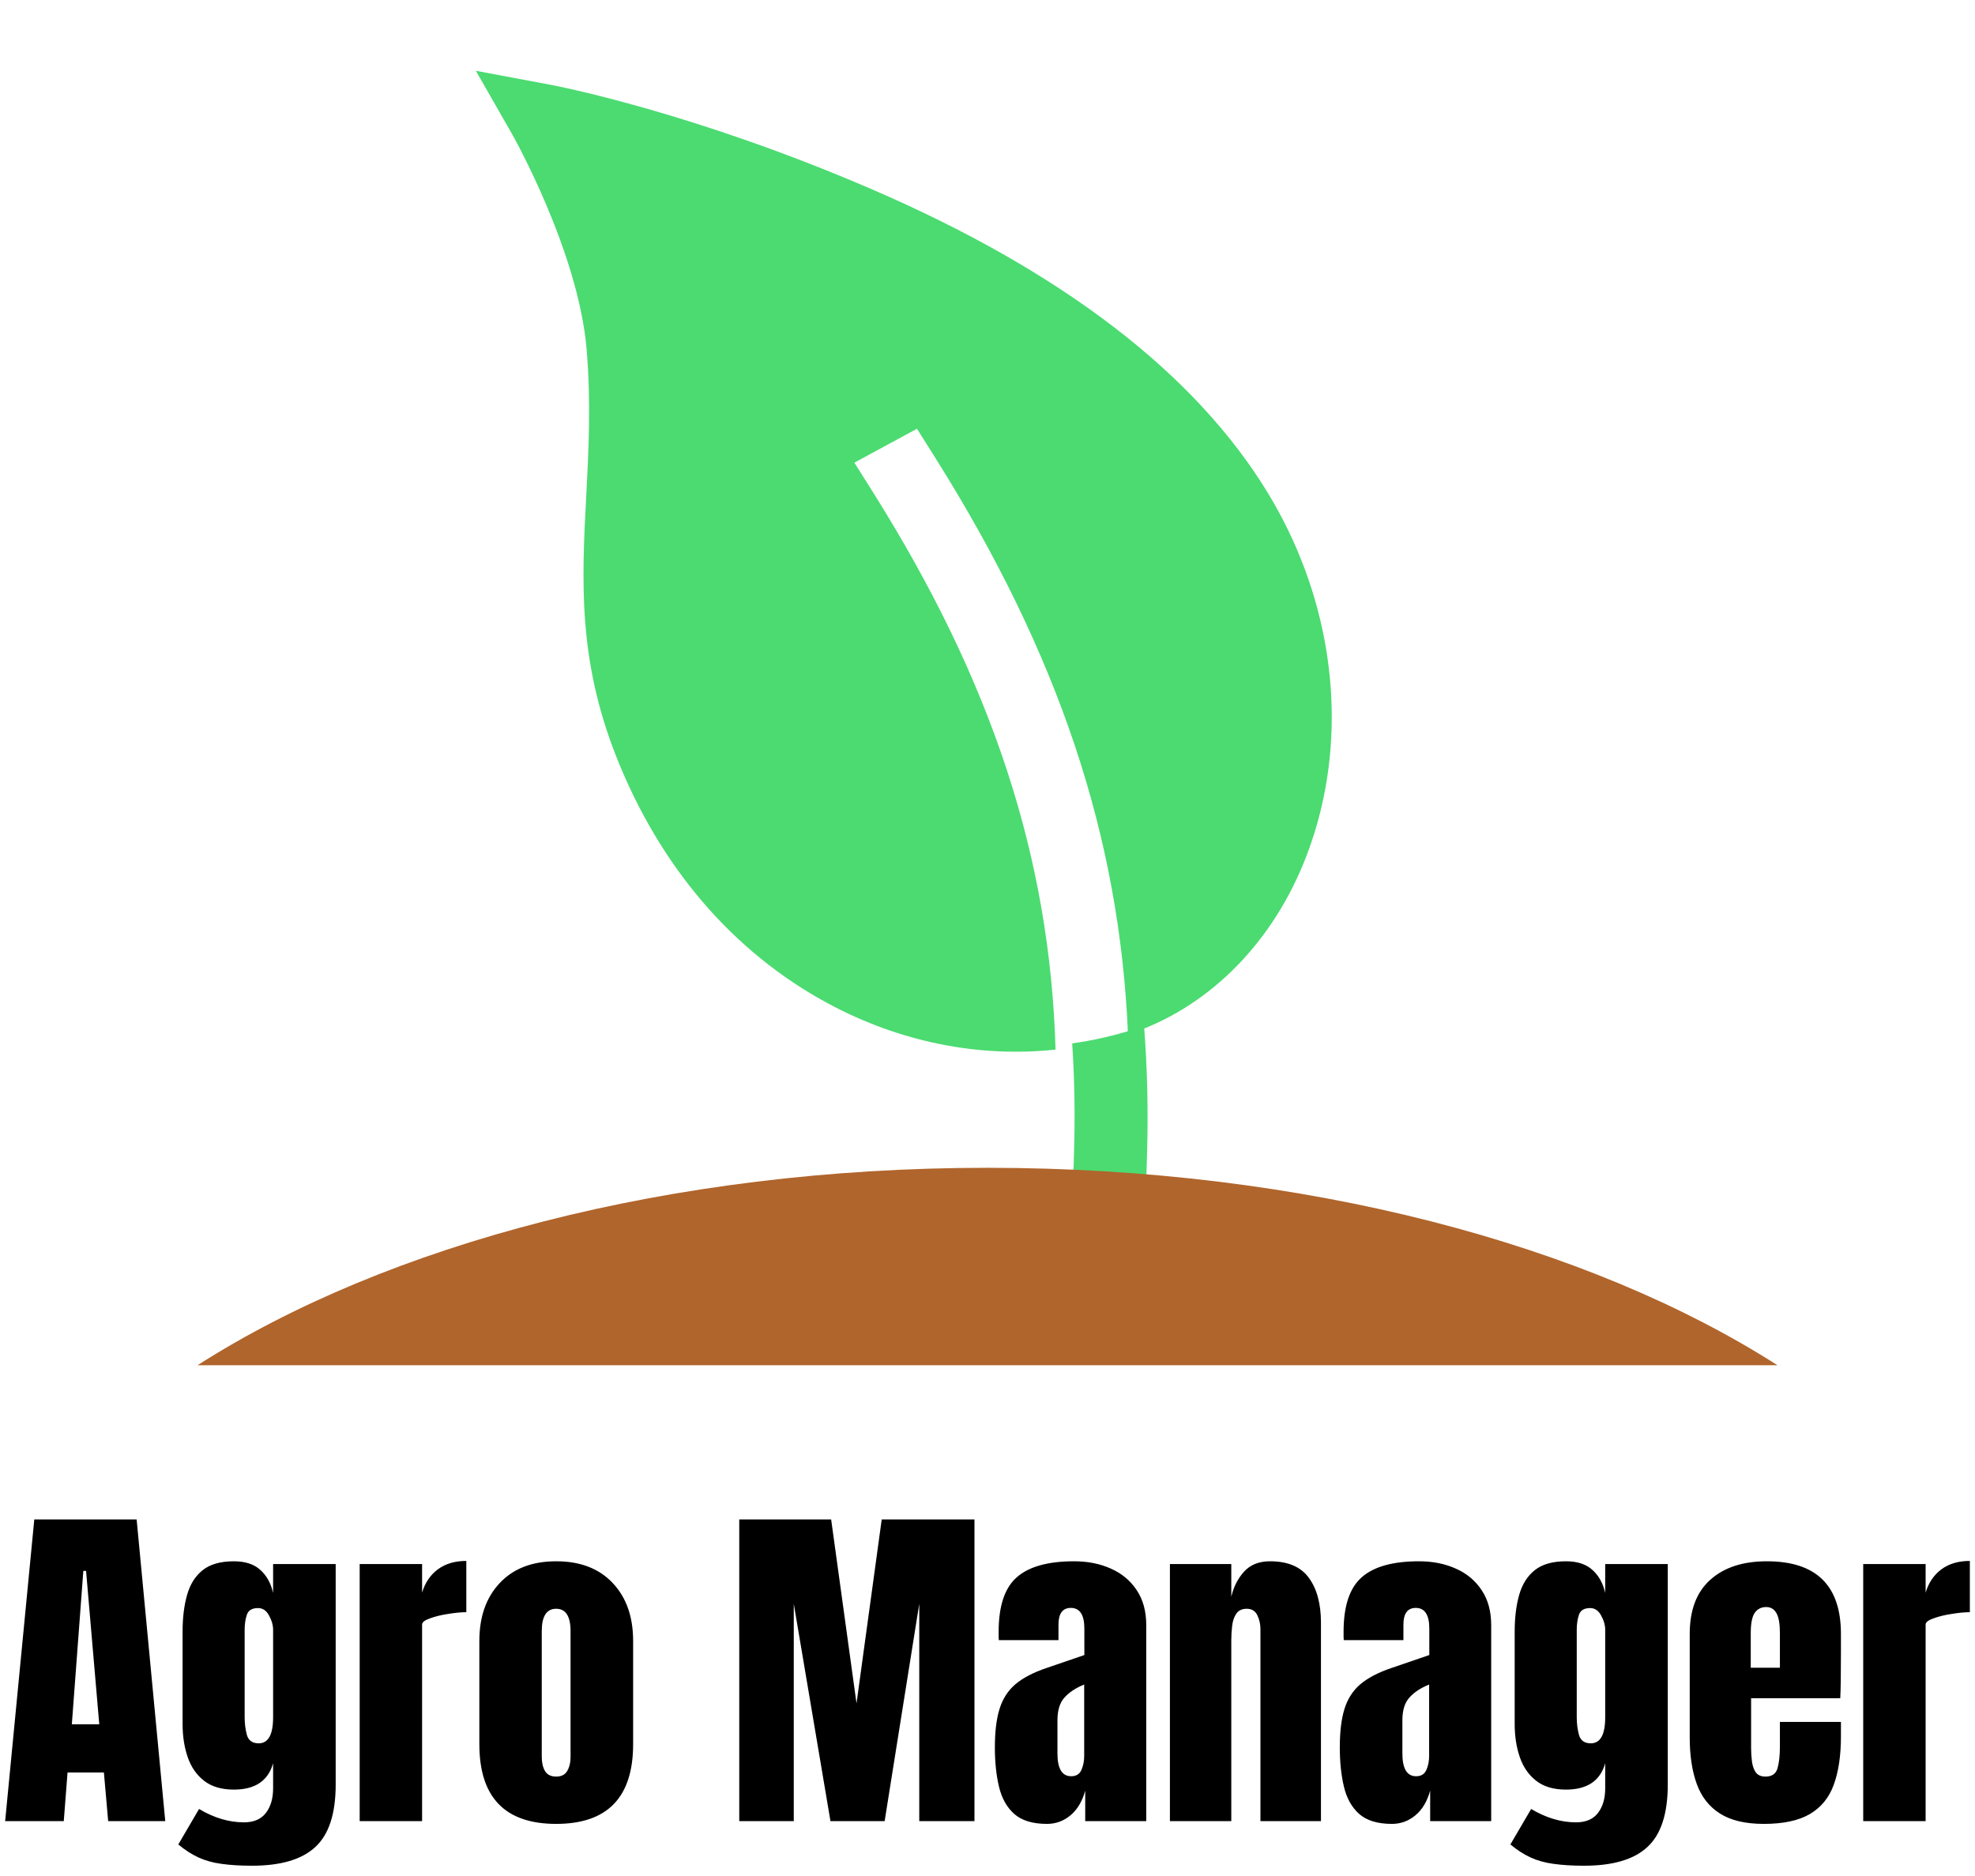 <svg width="180" height="171" viewBox="0 0 180 171" fill="none" xmlns="http://www.w3.org/2000/svg">
<g clip-path="url(#clip0_1_28)">
<path d="M83.573 39.081L77.867 42.172L79.584 44.899C90.402 62.125 95.693 78.137 96.203 95.673C89.183 96.419 81.985 94.982 75.457 91.46C66.795 86.787 60.117 78.99 56.147 68.915C52.653 60.052 53.03 52.855 53.428 45.234C53.646 41.052 53.874 36.72 53.465 31.848C52.711 22.904 46.735 12.339 46.676 12.233L43.37 6.453L50.17 7.727C50.694 7.826 63.188 10.217 79.548 17.291C96.842 24.766 108.969 34.082 115.578 44.976C120.936 53.814 122.635 64.145 120.447 73.524C120.035 75.293 119.483 77.028 118.794 78.713C115.658 86.355 109.863 91.985 102.805 94.293C102.049 76.188 96.452 59.59 85.285 41.8L83.573 39.081Z" fill="#4BDB71"/>
<path d="M97.891 104.89C97.988 101.56 97.931 98.306 97.719 95.107C99.662 94.835 101.571 94.398 103.423 93.802C103.706 93.71 103.988 93.612 104.267 93.511C104.57 97.409 104.66 101.315 104.539 105.213L104.448 108.343L97.799 108.018L97.891 104.89Z" fill="#4BDB71"/>
</g>
<path fill-rule="evenodd" clip-rule="evenodd" d="M18 124.446H162C144.812 113.446 118.938 106.446 90 106.446C61.062 106.446 35.188 113.446 18 124.446Z" fill="#B0652C"/>
<path d="M0.469 166L3.125 138.5H12.453L15.062 166H9.859L9.469 161.563H6.156L5.812 166H0.469ZM6.547 157.172H9.047L7.844 143.188H7.594L6.547 157.172ZM22.969 170.063C21.885 170.063 20.953 170.005 20.172 169.891C19.401 169.787 18.708 169.594 18.094 169.313C17.479 169.031 16.865 168.635 16.25 168.125L18.141 164.891C19.505 165.703 20.87 166.109 22.234 166.109C23.13 166.109 23.797 165.823 24.234 165.25C24.672 164.677 24.891 163.932 24.891 163.016V160.719C24.443 162.323 23.25 163.125 21.312 163.125C20.198 163.125 19.297 162.859 18.609 162.328C17.922 161.797 17.422 161.078 17.109 160.172C16.797 159.266 16.641 158.255 16.641 157.141V148.719C16.641 147.458 16.776 146.349 17.047 145.391C17.318 144.422 17.792 143.667 18.469 143.125C19.146 142.583 20.094 142.313 21.312 142.313C22.344 142.313 23.146 142.573 23.719 143.094C24.302 143.615 24.693 144.318 24.891 145.203V142.563H30.594V162.656C30.594 165.313 29.979 167.208 28.75 168.344C27.531 169.49 25.604 170.063 22.969 170.063ZM23.578 158.906C24.453 158.906 24.891 158.115 24.891 156.531V148.563C24.891 148.135 24.766 147.698 24.516 147.25C24.276 146.802 23.943 146.578 23.516 146.578C22.974 146.578 22.635 146.781 22.5 147.188C22.365 147.583 22.297 148.042 22.297 148.563V156.531C22.297 157.094 22.365 157.63 22.5 158.141C22.646 158.651 23.005 158.906 23.578 158.906ZM32.781 166V142.563H38.469V145.172C38.74 144.266 39.219 143.557 39.906 143.047C40.594 142.537 41.458 142.281 42.5 142.281V146.953C42.042 146.953 41.495 147.005 40.859 147.109C40.224 147.203 39.667 147.339 39.188 147.516C38.708 147.682 38.469 147.87 38.469 148.078V166H32.781ZM50.688 166.25C46.021 166.25 43.688 163.828 43.688 158.984V149.578C43.688 147.37 44.307 145.609 45.547 144.297C46.786 142.974 48.5 142.313 50.688 142.313C52.885 142.313 54.604 142.974 55.844 144.297C57.083 145.609 57.703 147.37 57.703 149.578V158.984C57.703 163.828 55.365 166.25 50.688 166.25ZM50.688 161.938C51.156 161.938 51.49 161.771 51.688 161.438C51.896 161.094 52 160.662 52 160.141V148.688C52 147.323 51.562 146.641 50.688 146.641C49.812 146.641 49.375 147.323 49.375 148.688V160.141C49.375 160.662 49.474 161.094 49.672 161.438C49.88 161.771 50.219 161.938 50.688 161.938ZM67.375 166V138.5H75.75L78.062 155.266L80.359 138.5H88.812V166H83.781V146.188L80.625 166H75.688L72.344 146.188V166H67.375ZM95.422 166.25C94.12 166.25 93.125 165.948 92.438 165.344C91.76 164.74 91.297 163.912 91.047 162.859C90.797 161.807 90.672 160.615 90.672 159.281C90.672 157.854 90.812 156.688 91.094 155.781C91.375 154.865 91.854 154.115 92.531 153.531C93.219 152.948 94.162 152.453 95.359 152.047L98.828 150.859V148.453C98.828 147.193 98.417 146.563 97.594 146.563C96.844 146.563 96.469 147.073 96.469 148.094V149.5H91.031C91.021 149.417 91.016 149.313 91.016 149.188C91.016 149.052 91.016 148.901 91.016 148.734C91.016 146.401 91.562 144.75 92.656 143.781C93.76 142.802 95.505 142.313 97.891 142.313C99.141 142.313 100.26 142.537 101.25 142.984C102.24 143.422 103.021 144.073 103.594 144.938C104.177 145.802 104.469 146.87 104.469 148.141V166H98.906V163.219C98.635 164.198 98.188 164.948 97.562 165.469C96.938 165.99 96.224 166.25 95.422 166.25ZM97.625 161.906C98.083 161.906 98.396 161.714 98.562 161.328C98.729 160.943 98.812 160.526 98.812 160.078V153.547C98.042 153.859 97.443 154.255 97.016 154.734C96.588 155.203 96.375 155.896 96.375 156.813V159.828C96.375 161.214 96.792 161.906 97.625 161.906ZM106.625 166V142.563H112.219V145.547C112.427 144.651 112.812 143.891 113.375 143.266C113.948 142.63 114.74 142.313 115.75 142.313C117.375 142.313 118.552 142.813 119.281 143.813C120.021 144.813 120.391 146.182 120.391 147.922V166H114.875V148.5C114.875 148.042 114.781 147.62 114.594 147.234C114.406 146.839 114.083 146.641 113.625 146.641C113.198 146.641 112.88 146.792 112.672 147.094C112.474 147.385 112.349 147.755 112.297 148.203C112.245 148.641 112.219 149.078 112.219 149.516V166H106.625ZM126.859 166.25C125.557 166.25 124.562 165.948 123.875 165.344C123.198 164.74 122.734 163.912 122.484 162.859C122.234 161.807 122.109 160.615 122.109 159.281C122.109 157.854 122.25 156.688 122.531 155.781C122.812 154.865 123.292 154.115 123.969 153.531C124.656 152.948 125.599 152.453 126.797 152.047L130.266 150.859V148.453C130.266 147.193 129.854 146.563 129.031 146.563C128.281 146.563 127.906 147.073 127.906 148.094V149.5H122.469C122.458 149.417 122.453 149.313 122.453 149.188C122.453 149.052 122.453 148.901 122.453 148.734C122.453 146.401 123 144.75 124.094 143.781C125.198 142.802 126.943 142.313 129.328 142.313C130.578 142.313 131.698 142.537 132.688 142.984C133.677 143.422 134.458 144.073 135.031 144.938C135.615 145.802 135.906 146.87 135.906 148.141V166H130.344V163.219C130.073 164.198 129.625 164.948 129 165.469C128.375 165.99 127.661 166.25 126.859 166.25ZM129.062 161.906C129.521 161.906 129.833 161.714 130 161.328C130.167 160.943 130.25 160.526 130.25 160.078V153.547C129.479 153.859 128.88 154.255 128.453 154.734C128.026 155.203 127.812 155.896 127.812 156.813V159.828C127.812 161.214 128.229 161.906 129.062 161.906ZM144.375 170.063C143.292 170.063 142.359 170.005 141.578 169.891C140.807 169.787 140.115 169.594 139.5 169.313C138.885 169.031 138.271 168.635 137.656 168.125L139.547 164.891C140.911 165.703 142.276 166.109 143.641 166.109C144.536 166.109 145.203 165.823 145.641 165.25C146.078 164.677 146.297 163.932 146.297 163.016V160.719C145.849 162.323 144.656 163.125 142.719 163.125C141.604 163.125 140.703 162.859 140.016 162.328C139.328 161.797 138.828 161.078 138.516 160.172C138.203 159.266 138.047 158.255 138.047 157.141V148.719C138.047 147.458 138.182 146.349 138.453 145.391C138.724 144.422 139.198 143.667 139.875 143.125C140.552 142.583 141.5 142.313 142.719 142.313C143.75 142.313 144.552 142.573 145.125 143.094C145.708 143.615 146.099 144.318 146.297 145.203V142.563H152V162.656C152 165.313 151.385 167.208 150.156 168.344C148.938 169.49 147.01 170.063 144.375 170.063ZM144.984 158.906C145.859 158.906 146.297 158.115 146.297 156.531V148.563C146.297 148.135 146.172 147.698 145.922 147.25C145.682 146.802 145.349 146.578 144.922 146.578C144.38 146.578 144.042 146.781 143.906 147.188C143.771 147.583 143.703 148.042 143.703 148.563V156.531C143.703 157.094 143.771 157.63 143.906 158.141C144.052 158.651 144.411 158.906 144.984 158.906ZM160.75 166.25C159.083 166.25 157.755 165.938 156.766 165.313C155.776 164.688 155.068 163.787 154.641 162.609C154.214 161.432 154 160.016 154 158.359V148.938C154 146.76 154.625 145.115 155.875 144C157.125 142.875 158.844 142.313 161.031 142.313C165.531 142.313 167.781 144.521 167.781 148.938V150.641C167.781 152.703 167.76 154.089 167.719 154.797H159.594V159.328C159.594 159.745 159.62 160.156 159.672 160.563C159.724 160.958 159.839 161.287 160.016 161.547C160.203 161.807 160.5 161.938 160.906 161.938C161.49 161.938 161.854 161.688 162 161.188C162.146 160.677 162.219 160.016 162.219 159.203V156.953H167.781V158.281C167.781 160.031 167.562 161.5 167.125 162.688C166.698 163.865 165.969 164.755 164.938 165.359C163.917 165.953 162.521 166.25 160.75 166.25ZM159.562 152.016H162.219V148.859C162.219 148.016 162.115 147.412 161.906 147.047C161.698 146.672 161.385 146.484 160.969 146.484C160.521 146.484 160.172 146.662 159.922 147.016C159.682 147.37 159.562 147.984 159.562 148.859V152.016ZM169.812 166V142.563H175.5V145.172C175.771 144.266 176.25 143.557 176.938 143.047C177.625 142.537 178.49 142.281 179.531 142.281V146.953C179.073 146.953 178.526 147.005 177.891 147.109C177.255 147.203 176.698 147.339 176.219 147.516C175.74 147.682 175.5 147.87 175.5 148.078V166H169.812Z" fill="black"/>
<defs>
<clipPath id="clip0_1_28">
<rect width="100" height="106.667" fill="white" transform="matrix(-0.191 0.982 0.982 0.191 36.742 0)"/>
</clipPath>
</defs>
</svg>
